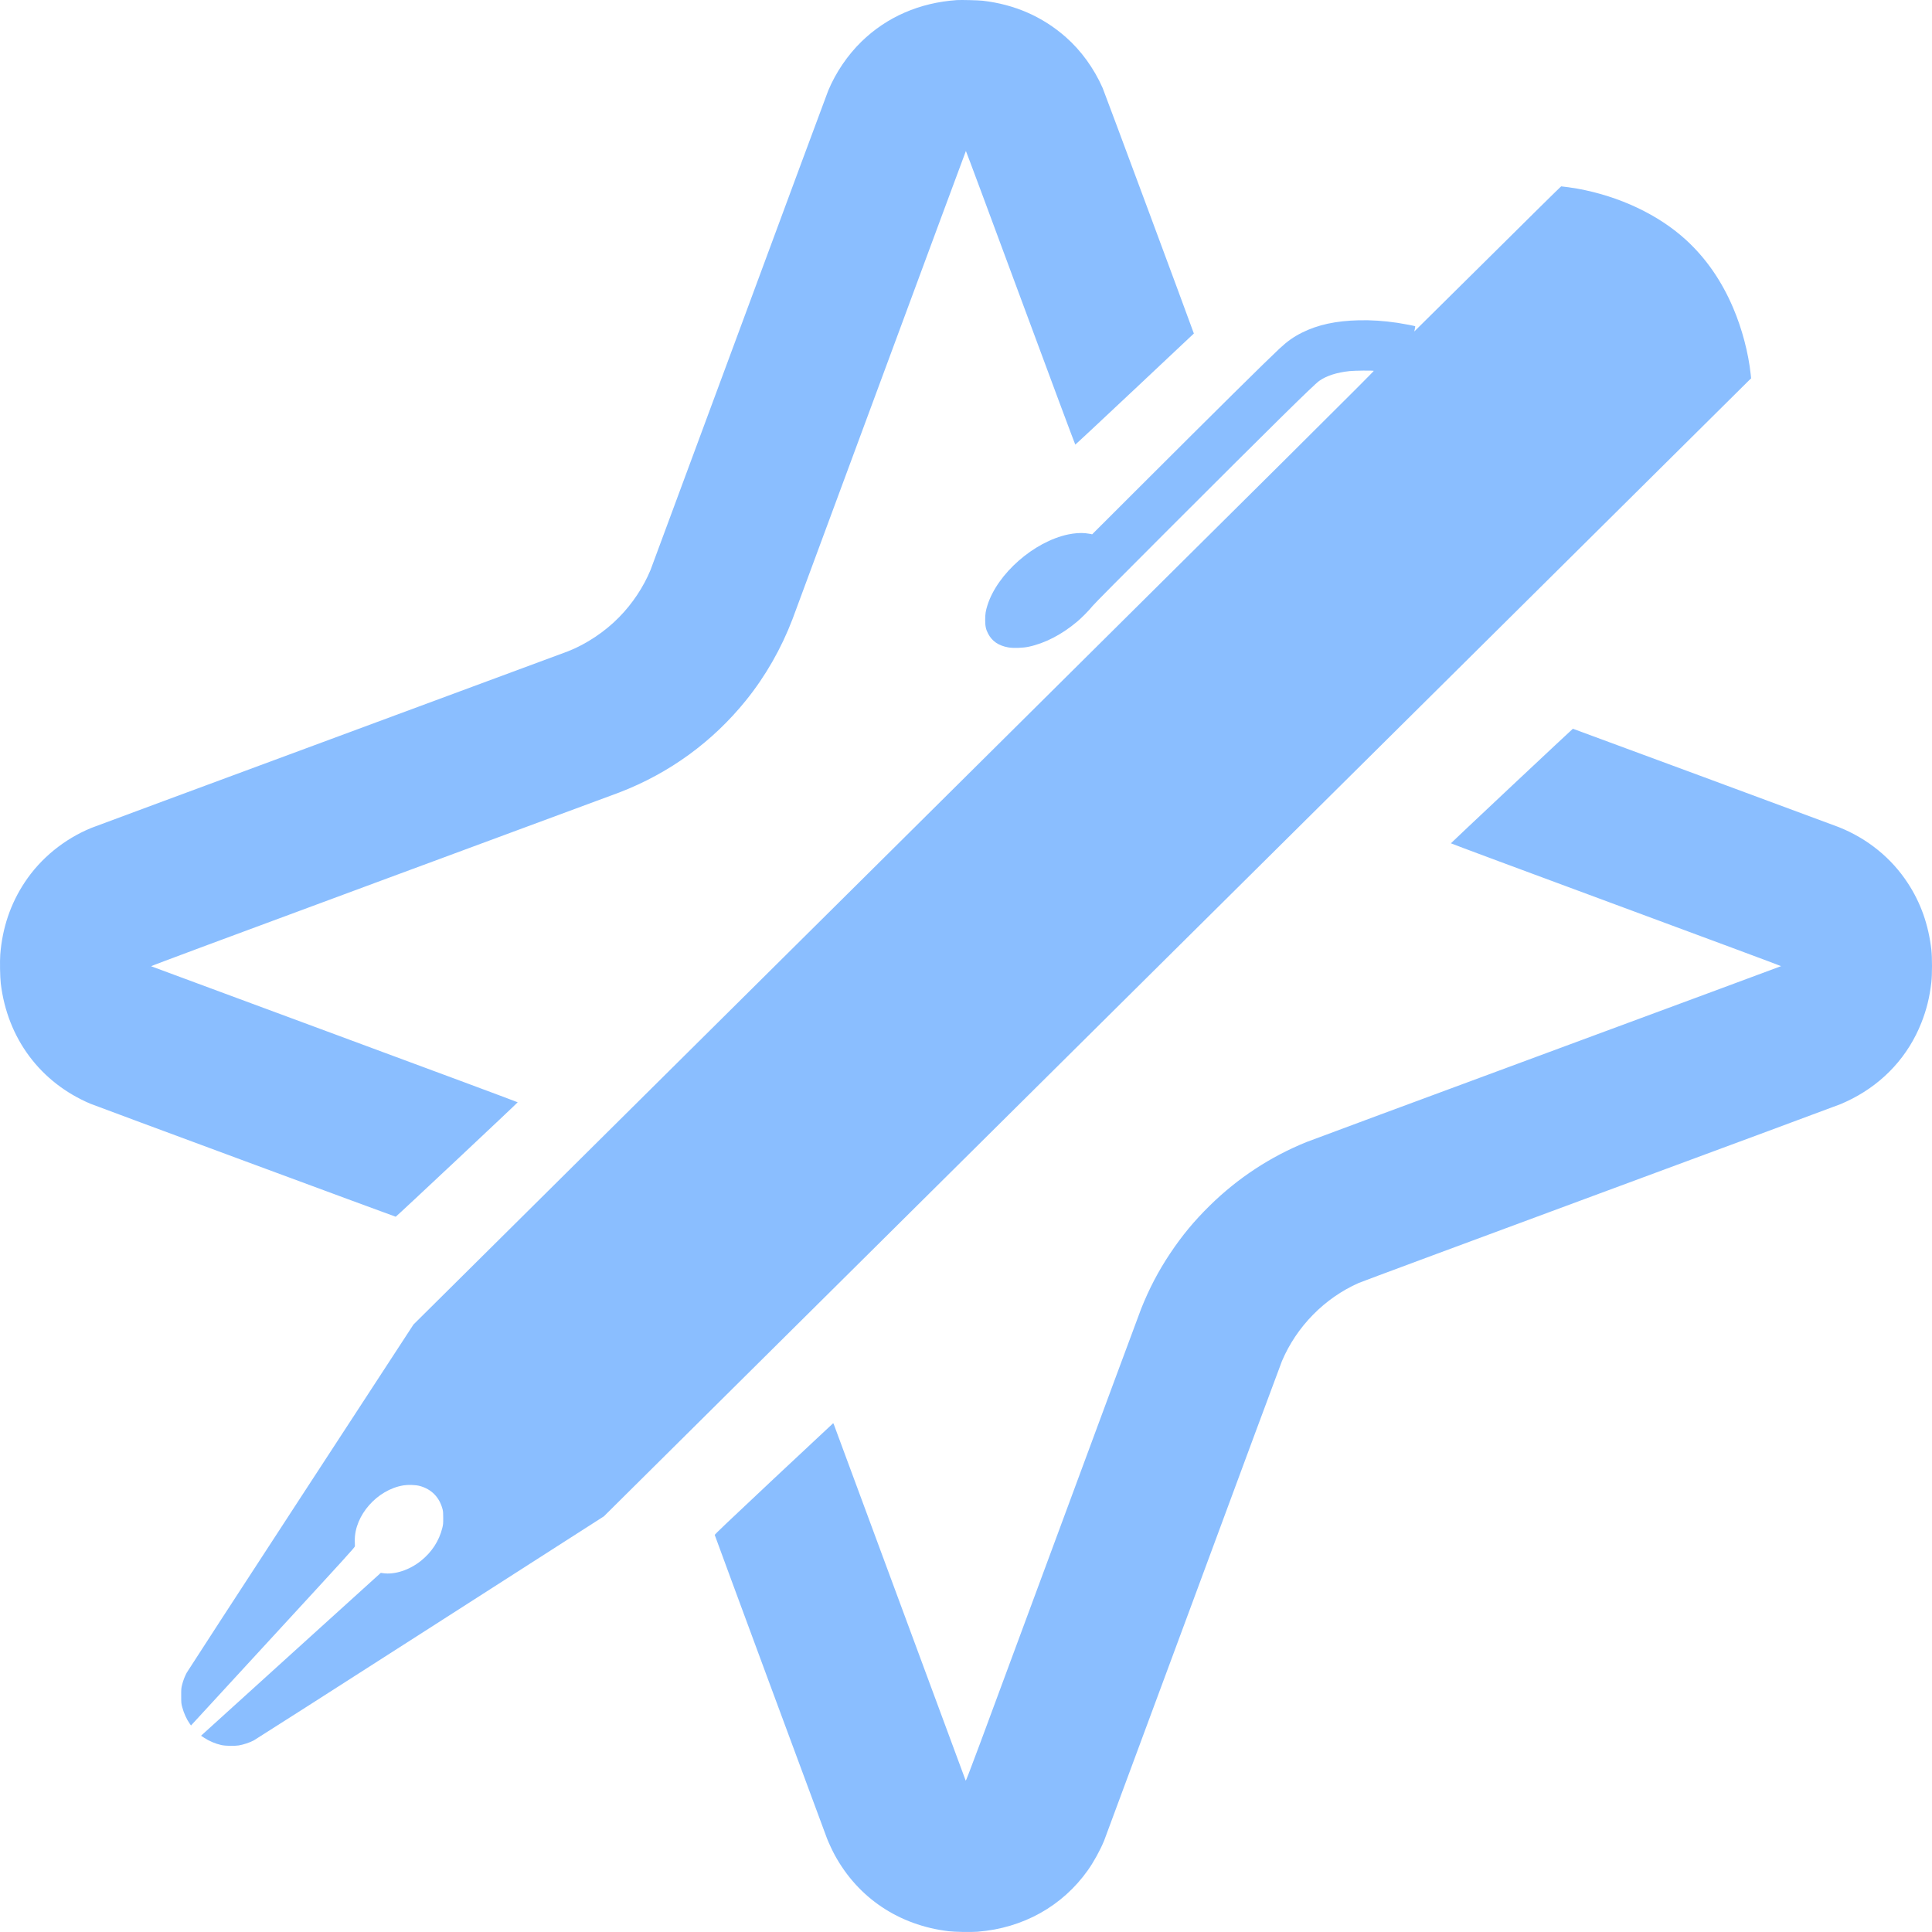 <svg xmlns="http://www.w3.org/2000/svg" xmlns:xlink="http://www.w3.org/1999/xlink" fill="none" version="1.1" width="5619.002" height="5618.998" viewBox="0 0 5619.002 5618.998"><g><g style="mix-blend-mode:hard-light"><path d="M0.777,2775.93C-0.74,2795.14,0.069,2842.05,2.293,2860.44C21.5,3019.96,117.234,3148.34,263.21,3210.21C275.846,3215.57,1149.07,3538.74,1150.89,3538.74C1152.51,3538.74,1505.62,3207.38,1505.62,3205.86C1505.62,3205.25,1266.14,3116.2,973.376,3007.93C680.616,2899.56,440.322,2810.61,439.412,2810.2C439.41,2810.2,439.408,2810.2,439.407,2810.2C439.068,2809.27,650.026,2730.8,1111.16,2560.21C1481.56,2423.24,1792.12,2308.2,1801.31,2304.76C1946.78,2248.86,2072.54,2157.38,2169.89,2036.58C2226.4,1966.42,2272.1,1886.56,2304.95,1800.54C2308.59,1791.03,2423.43,1481.1,2560,1111.62C2696.68,742.147,2808.79,439.49,2809.2,439.085C2809.68,438.905,2881.12,630.784,2968.01,865.676C3055.05,1100.71,3126.72,1293.08,3127.33,1293.08C3128.04,1293.08,3205.88,1220.39,3300.4,1131.54L3472.25,969.898L3470.84,966.259C3453.35,917.029,3211.54,266.326,3206.89,255.813C3181.51,198.496,3144.21,147.042,3099.63,107.82C3031.9,48.279,2950.82,12.798,2857.72,2.082C2844.68,0.667,2795.24,-0.546,2782.91,0.263C2674.24,7.844,2579.31,49.19,2505.52,120.962C2465.18,160.285,2430.91,210.728,2408.97,263.091C2406.14,269.864,2289.48,584.551,2149.68,962.316C2009.87,1340.08,1893.91,1653.05,1891.99,1657.7C1871.27,1707.54,1839.73,1755.15,1800.91,1794.78C1759.56,1837.13,1705.18,1873.42,1651.7,1894.35C1645.33,1896.87,1333.67,2012.21,959.224,2150.81C584.781,2289.3,272.712,2405.04,265.737,2407.87C186.886,2440.22,118.245,2496.12,72.147,2565.77C30.7,2628.25,6.943,2698.2,0.777,2775.93ZM2250.26,4300.95C2117.73,4425.28,2078.41,4462.69,2078.71,4464.2C2079.01,4466.33,2399.37,5332.14,2405.54,5347.71C2411.3,5362.06,2420.4,5381.47,2427.68,5395.02C2495.61,5519.86,2614.39,5599.32,2758.65,5616.71C2777.05,5618.93,2823.95,5619.74,2843.16,5618.22C2975.49,5607.71,3089.82,5543.92,3164.02,5439.19C3181.11,5415.03,3199.91,5380.87,3211.23,5353.27C3214.06,5346.29,3330.42,5032.42,3469.83,4655.76C3609.13,4279.11,3725.49,3965.43,3728.32,3958.76C3770.88,3858.28,3852.15,3775.49,3951.53,3731.42C3959.61,3727.88,4275.12,3610.72,4652.59,3471.01C5030.17,3331.41,5345.58,3214.35,5353.66,3211.02C5361.75,3207.68,5376.51,3200.81,5386.52,3195.65C5479.72,3147.84,5550.08,3070.81,5587.99,2974.87C5603.26,2936.26,5611.95,2901.18,5617.11,2856.9C5619.63,2835.57,5619.63,2783.21,5617.11,2761.88C5608.62,2689.1,5586.48,2626.42,5548.97,2568.91C5501.36,2495.62,5431.2,2438.7,5347.5,2405.45C5333.24,2399.79,4575.46,2119.47,4574.55,2119.47C4574.05,2119.57,4494.18,2194.27,4396.83,2285.66C4299.58,2377.04,4219.82,2452.25,4219.72,2452.65C4219.53,2453.17,4435.76,2533.63,4700.11,2631.38C4964.43,2729.18,5180.27,2809.41,5180.09,2809.9C5179.68,2810.3,4872.67,2924.03,4497.93,3062.62C4123.18,3201.21,3808.99,3317.76,3799.79,3321.51C3694.55,3364.16,3599.83,3426.43,3518.45,3506.4C3472.86,3551.28,3437.98,3593.33,3402.9,3645.9C3369.04,3696.74,3342.55,3747.29,3319.2,3805.62C3314.65,3817.04,3198.19,4131.22,3060.31,4503.93C2835.22,5112.44,2810.3,5179.33,2808.65,5178.76C2808.62,5178.75,2808.6,5178.73,2808.59,5178.69C2807.58,5176.27,2427.57,4149.62,2424.84,4141.93C2424.24,4140.42,2423.43,4139.21,2423.03,4139.41C2422.52,4139.61,2344.78,4212.29,2250.26,4300.95Z" fill="#8ABEFF" fill-opacity="1" style="mix-blend-mode:hard-light"/></g><g style="mix-blend-mode:hard-light"><path d="M529.648,4899.8C527.121,4909.8,526.919,4911.93,527.02,4932.25C527.02,4953.27,527.121,4954.38,530.154,4965.6C534.702,4982.79,542.992,5000.78,551.989,5013.42L555.527,5018.37L793.901,4759.28C1009.124,4525.47,1032.375,4499.89,1032.173,4497.16C1032.072,4495.45,1031.971,4487.86,1031.87,4480.38C1031.162,4407.2,1096.972,4332.59,1173.297,4320.06C1186.944,4317.83,1208.678,4318.54,1220.102,4321.57C1254.776,4330.67,1278.431,4354.83,1287.328,4390.21C1288.642,4395.37,1289.046,4401.33,1289.046,4415.18C1289.046,4431.56,1288.844,4434.49,1286.317,4444.19C1277.016,4481.6,1255.686,4514.25,1224.347,4539.42C1190.684,4566.41,1147.923,4580.36,1113.855,4575.41L1107.486,4574.5L850.007,4807.71C708.479,4935.99,590.808,5042.53,588.685,5044.56L584.743,5048.19L593.336,5053.86C608.095,5063.66,626.392,5071.44,643.679,5075.29C655.507,5077.92,681.588,5078.42,694.326,5076.4C707.872,5074.17,726.574,5067.91,738.199,5061.74C743.153,5059.11,974.349,4911.42,1251.743,4733.51L1756.29,4410.13L3418.54,2760.88C4332.81,1853.82,5083.61,1109.103,5086.95,1106.07L5092.91,1100.51L5091.8,1089.391C5085.13,1026.514,5066.53,955.753,5040.54,895.1C5006.88,816.251,4961.49,750.948,4903.77,697.979C4823.6,624.488,4710.18,570.81,4587.76,548.672C4575.42,546.347,4544.09,542,4540.45,542C4539.74,542,4443.4,637.023,4326.44,753.173C4209.37,869.22,4113.54,964.142,4113.34,964.041C4113.23,963.94,4113.84,960.604,4114.85,956.661C4115.76,952.618,4116.27,949.181,4115.96,948.878C4114.95,947.867,4082.2,941.599,4064.1,938.87C4024.27,933.007,3988.79,930.682,3951.89,931.49C3885.17,933.108,3832.5,944.531,3786.61,967.478C3762.04,979.81,3744.35,992.345,3721.2,1013.877C3681.27,1051.178,3543.48,1187.445,3316.43,1414.185L3176.32,1554.09L3172.48,1552.98C3170.46,1552.47,3163.28,1551.46,3156.61,1550.75C3142.25,1549.34,3124.36,1550.65,3106.57,1554.39C3006.89,1575.42,2901.05,1668.32,2871.93,1760.11C2866.78,1776.18,2865.26,1786.29,2865.26,1803.07C2865.26,1820.86,2867.28,1830.47,2873.85,1843C2885.28,1864.94,2904.28,1877.88,2932.69,1882.93C2947.04,1885.46,2974.64,1884.65,2991.53,1881.01C3039.04,1871,3087.87,1845.73,3133.05,1807.72C3145.99,1796.9,3168.13,1774.46,3177.43,1762.64C3182.79,1755.96,3258.71,1679.34,3401.45,1536.704C3702.1,1236.169,3821.28,1118.705,3836.65,1107.889C3857.78,1092.928,3887.8,1083.223,3925.31,1079.281C3940.37,1077.765,3991.02,1077.259,3995.46,1078.573L3995.47,1078.577C3996.66,1079.794,3784.77,1290.354,2600.1,2465.7L1202.613,3852.12L874.976,4354.33C694.831,4630.5,545.519,4860.27,543.093,4864.82C537.129,4876.14,532.883,4887.16,529.648,4899.8Z" fill="#8ABEFF" fill-opacity="1" style="mix-blend-mode:hard-light"/></g></g></svg>